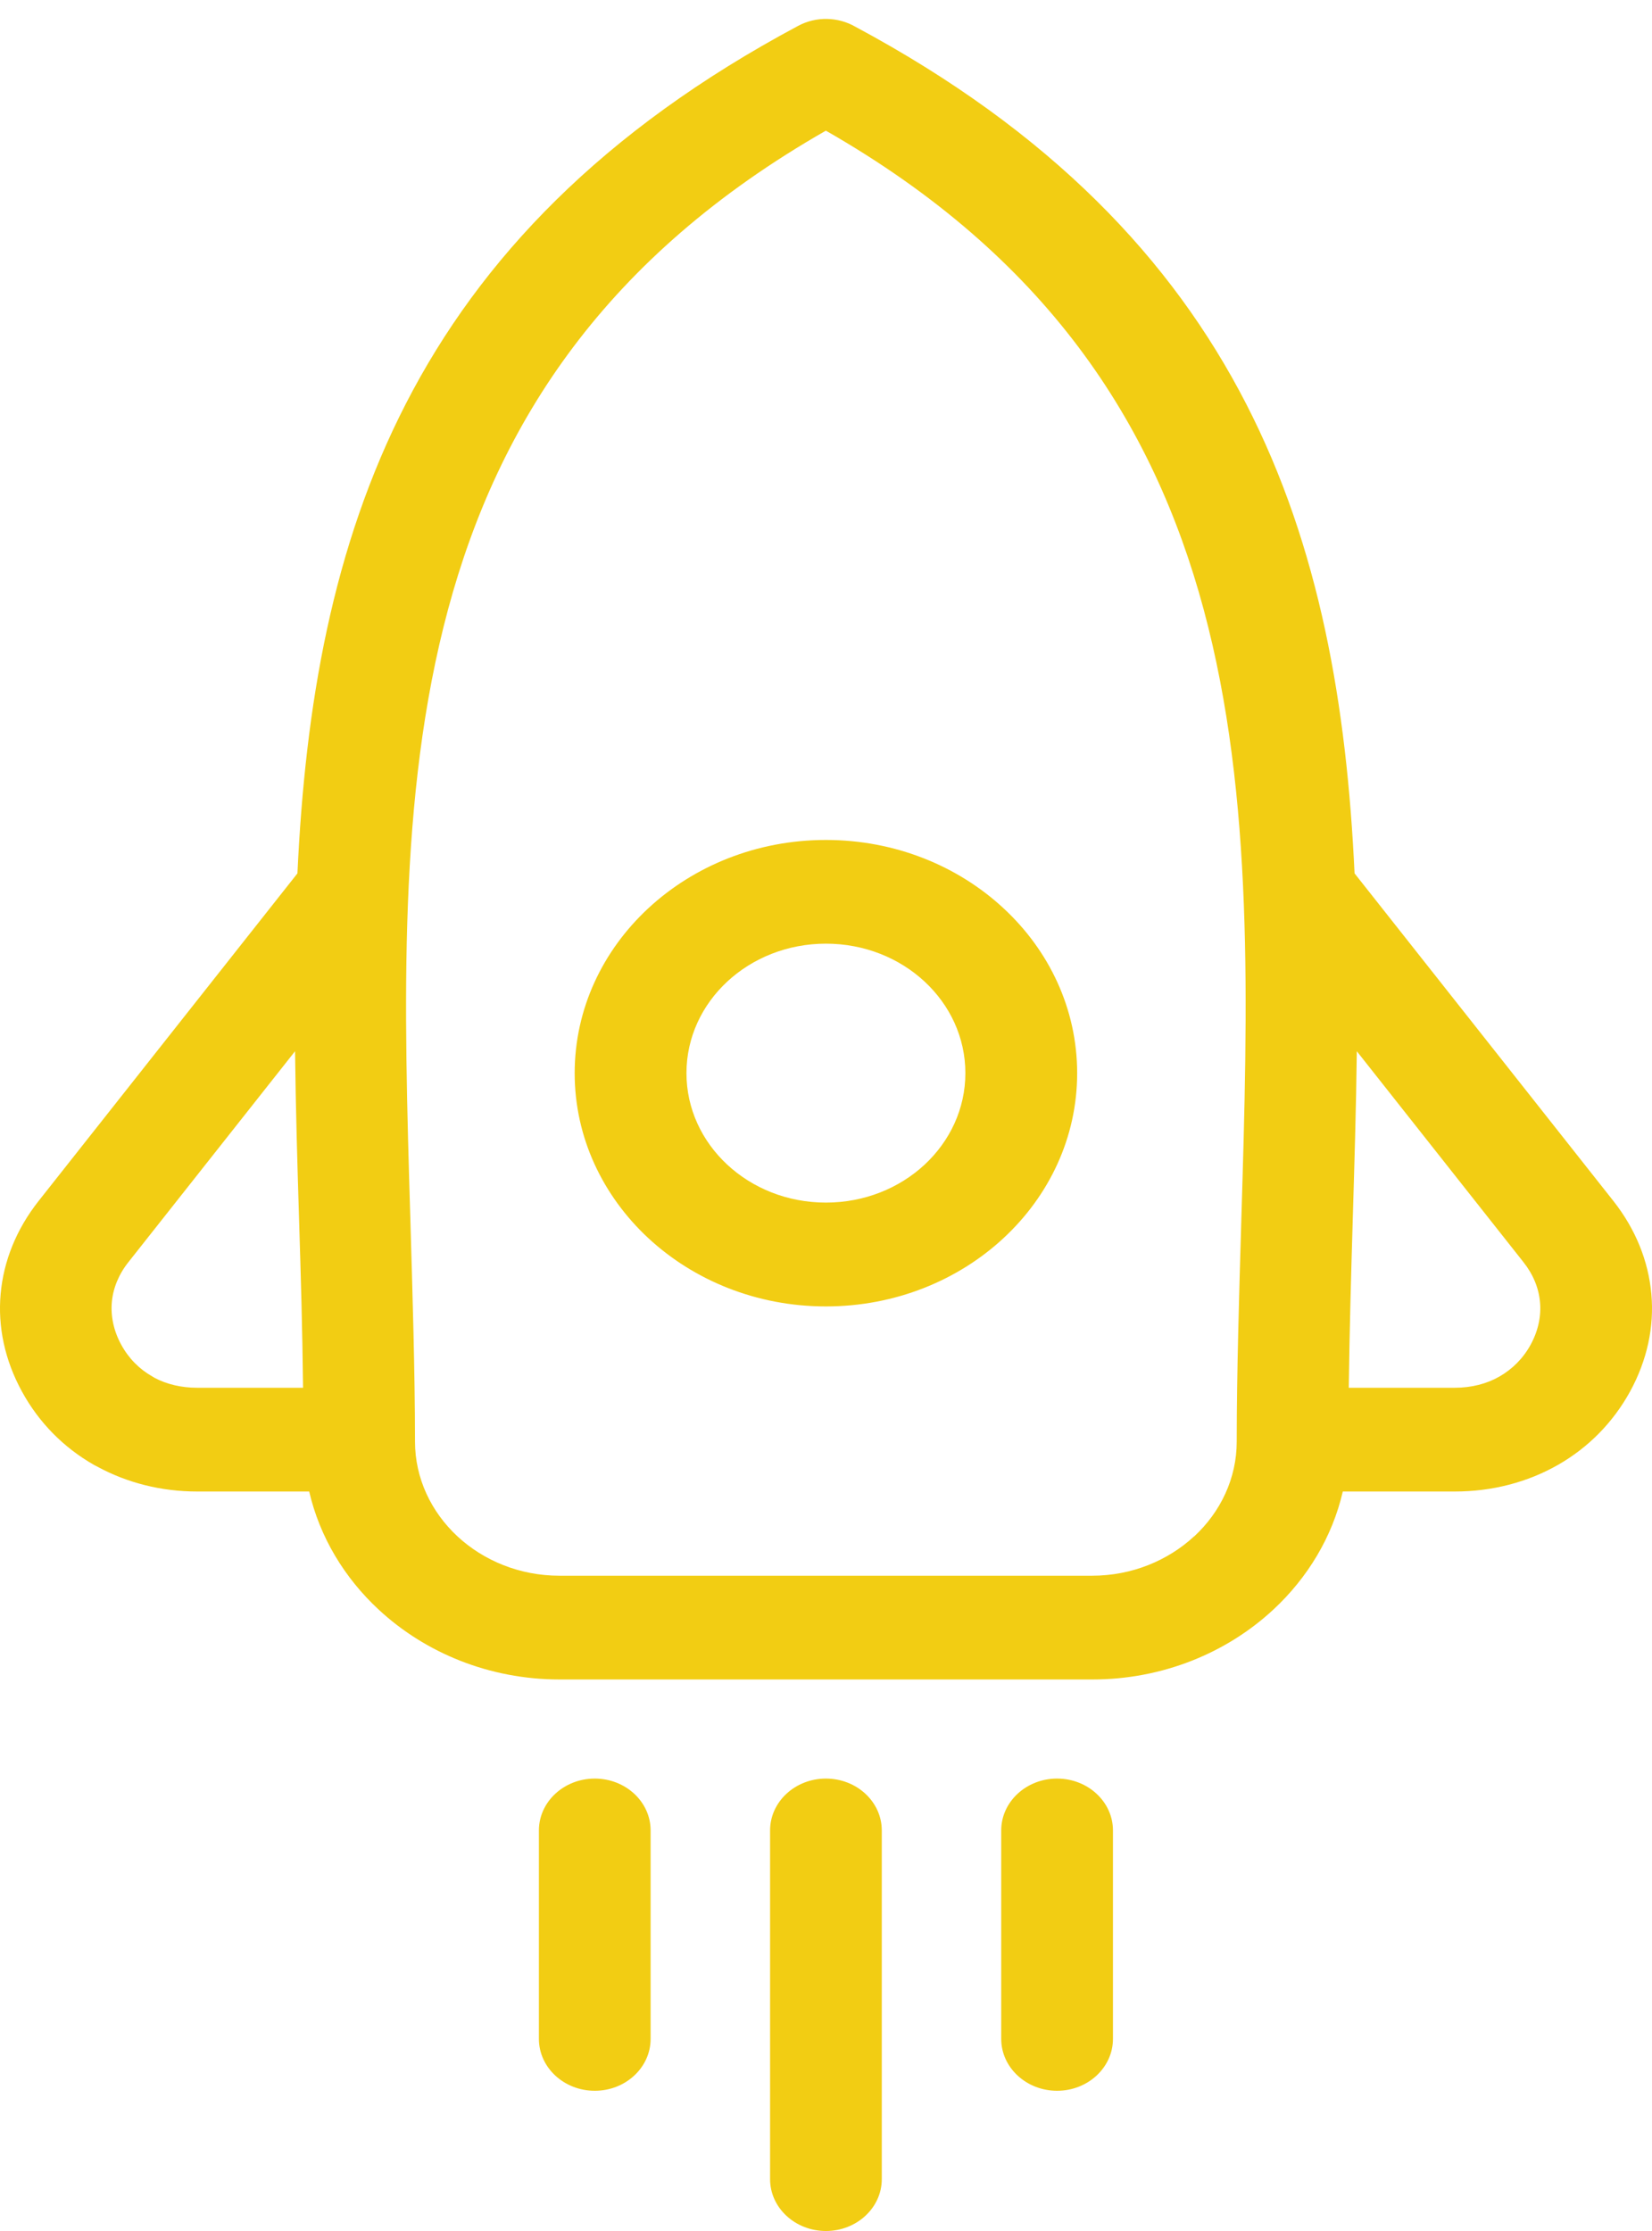 <svg width="60" height="81" viewBox="0 0 60 81" fill="none" xmlns="http://www.w3.org/2000/svg">
<path d="M48.77 54.152C48.388 55.806 47.489 57.287 46.245 58.441C44.561 60.004 42.233 60.976 39.674 60.976H20.326C17.764 60.976 15.439 60.004 13.755 58.441C12.508 57.285 11.612 55.803 11.23 54.152H7.165C5.855 54.152 4.622 53.837 3.55 53.257C3.505 53.234 3.458 53.21 3.412 53.185C2.317 52.56 1.413 51.654 0.792 50.513C0.172 49.376 -0.083 48.167 0.023 46.981C0.129 45.788 0.594 44.626 1.405 43.6L10.803 31.709C11.368 19.578 14.707 8.565 28.992 0.937C29.658 0.582 30.451 0.617 31.063 0.969C45.301 8.597 48.632 19.595 49.197 31.709L58.595 43.6C59.407 44.629 59.87 45.788 59.977 46.984C60.083 48.167 59.828 49.376 59.208 50.513C58.584 51.652 57.68 52.56 56.585 53.185C55.484 53.813 54.203 54.152 52.835 54.152H48.77ZM29.997 30.496C32.517 30.496 34.797 31.444 36.449 32.977C38.101 34.507 39.122 36.626 39.122 38.964C39.122 41.302 38.101 43.418 36.449 44.951C34.8 46.482 32.517 47.432 29.997 47.432C27.478 47.432 25.198 46.484 23.545 44.951C21.896 43.418 20.872 41.302 20.872 38.964C20.872 36.626 21.893 34.51 23.545 32.977C25.198 31.444 27.478 30.496 29.997 30.496ZM33.58 35.637C32.663 34.785 31.395 34.261 29.997 34.261C28.597 34.261 27.33 34.788 26.415 35.637C25.497 36.488 24.932 37.665 24.932 38.962C24.932 40.261 25.5 41.437 26.415 42.286C27.332 43.138 28.597 43.662 29.997 43.662C31.398 43.662 32.665 43.135 33.58 42.286C34.495 41.435 35.062 40.261 35.062 38.962C35.062 37.662 34.495 36.486 33.58 35.637ZM36.364 66.456C36.364 65.418 37.274 64.574 38.393 64.574C39.512 64.574 40.422 65.418 40.422 66.456V74.026C40.422 75.064 39.512 75.909 38.393 75.909C37.274 75.909 36.364 75.064 36.364 74.026V66.456ZM27.969 66.456C27.969 65.418 28.878 64.574 29.997 64.574C31.116 64.574 32.026 65.418 32.026 66.456V79.118C32.026 80.156 31.116 81 29.997 81C28.878 81 27.969 80.156 27.969 79.118V66.456ZM19.573 66.456C19.573 65.418 20.483 64.574 21.602 64.574C22.721 64.574 23.63 65.418 23.63 66.456V74.026C23.63 75.064 22.721 75.909 21.602 75.909C20.483 75.909 19.573 75.064 19.573 74.026V66.456ZM11.007 50.385C10.983 48.261 10.925 46.292 10.864 44.334C10.8 42.264 10.739 40.207 10.716 38.167L4.667 45.82C4.309 46.27 4.107 46.772 4.062 47.274C4.017 47.788 4.128 48.318 4.402 48.82C4.672 49.317 5.062 49.71 5.534 49.976L5.614 50.025C6.059 50.259 6.587 50.385 7.16 50.385H11.007ZM49.279 38.167C49.255 40.204 49.191 42.264 49.13 44.334C49.072 46.292 49.014 48.261 48.987 50.385H52.835C53.442 50.385 53.999 50.242 54.461 49.976C54.93 49.708 55.323 49.314 55.593 48.82C55.866 48.318 55.98 47.788 55.932 47.274C55.888 46.77 55.686 46.27 55.328 45.82L49.279 38.167ZM43.376 55.779C44.328 54.895 44.917 53.677 44.917 52.341V52.267C44.919 49.811 45.004 47.013 45.086 44.23C45.553 28.779 45.996 13.893 29.995 4.744C13.993 13.89 14.439 28.779 14.903 44.23C14.985 47.013 15.07 49.811 15.073 52.267V52.341C15.073 53.677 15.664 54.895 16.613 55.779C17.565 56.662 18.878 57.209 20.318 57.209H39.666C41.106 57.209 42.419 56.66 43.371 55.779H43.376Z" fill="#F2CD13"/>
</svg>
